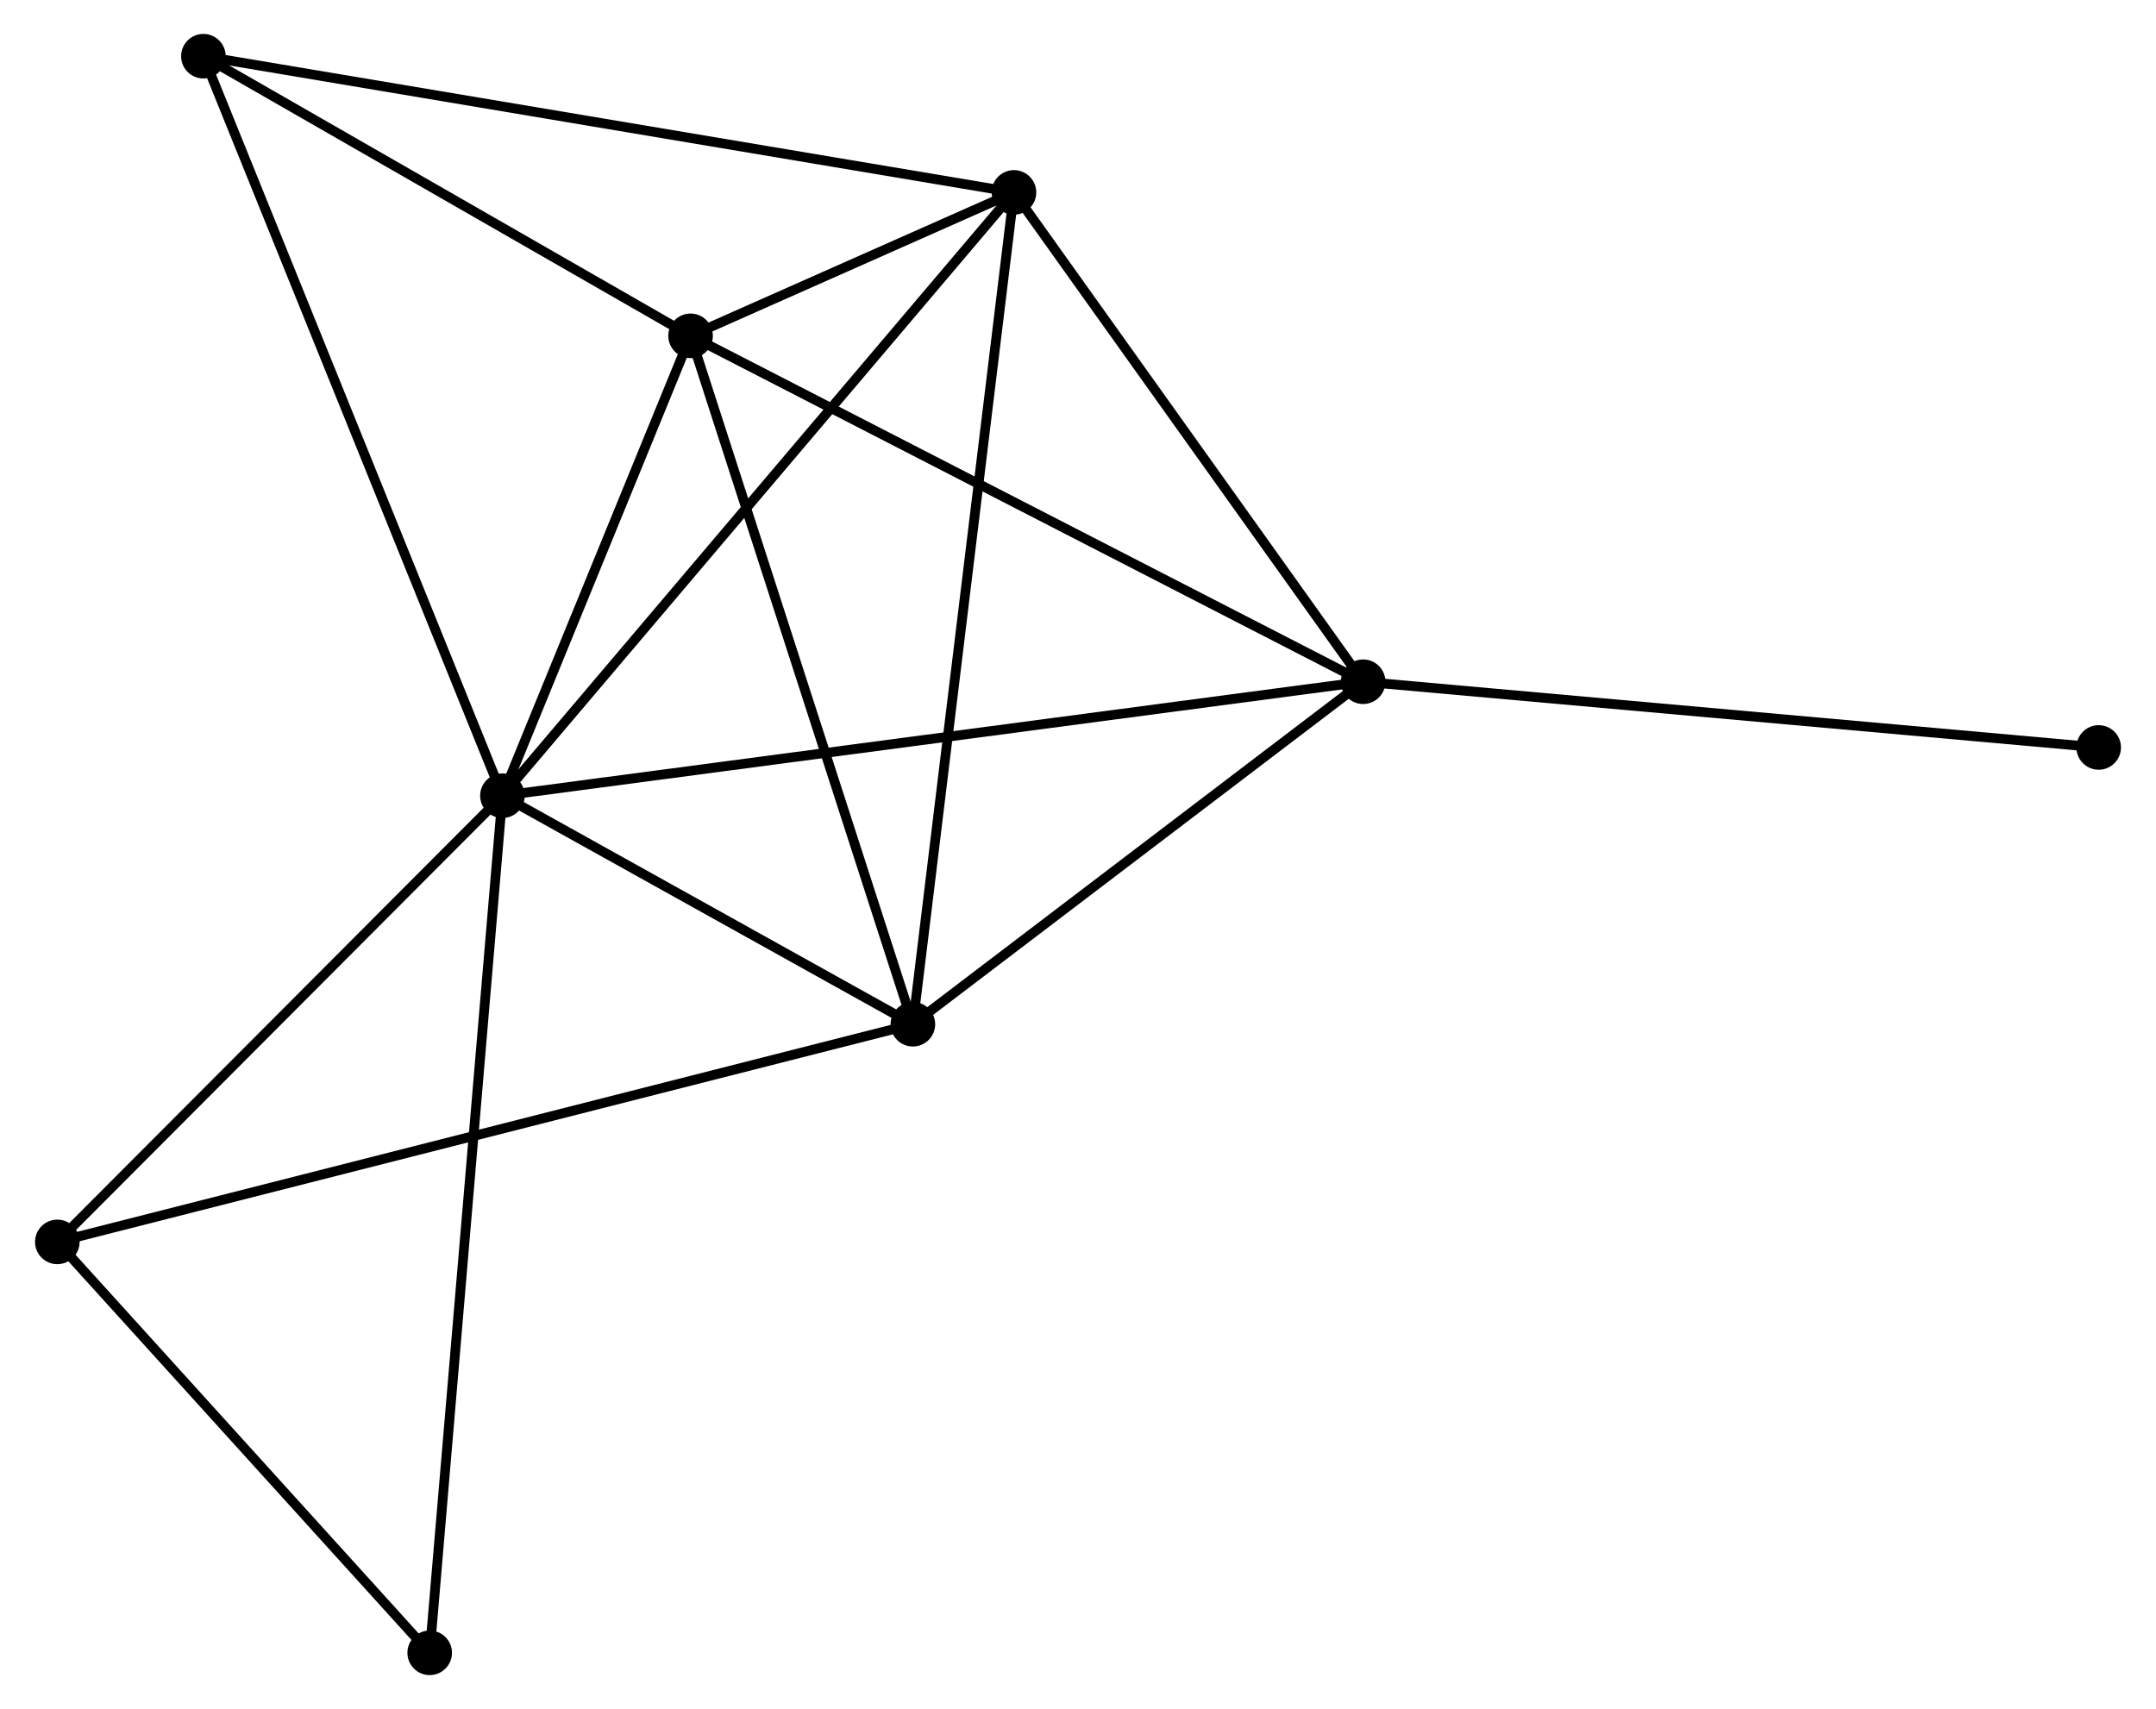 <?xml version="1.0" encoding="UTF-8" standalone="no"?>
<!DOCTYPE svg PUBLIC "-//W3C//DTD SVG 1.1//EN"
 "http://www.w3.org/Graphics/SVG/1.1/DTD/svg11.dtd">
<!-- Generated by graphviz version 2.36.0 (20140111.2315)
 -->
<!-- Title: %3 Pages: 1 -->
<svg width="222pt" height="176pt"
 viewBox="0.00 0.00 222.26 176.39" xmlns="http://www.w3.org/2000/svg" xmlns:xlink="http://www.w3.org/1999/xlink">
<g id="graph0" class="graph" transform="scale(1 1) rotate(0) translate(4 172.394)">
<title>%3</title>
<!-- 0 -->
<g id="node1" class="node"><title>0</title>
<ellipse fill="black" stroke="black" cx="47.733" cy="-90.266" rx="1.8" ry="1.8"/>
</g>
<!-- 1 -->
<g id="node2" class="node"><title>1</title>
<ellipse fill="black" stroke="black" cx="90.089" cy="-66.68" rx="1.8" ry="1.8"/>
</g>
<!-- 0&#45;&#45;1 -->
<g id="edge1" class="edge"><title>0&#45;&#45;1</title>
<path fill="none" stroke="black" d="M49.553,-89.253C56.52,-85.373 81.45,-71.492 88.323,-67.664"/>
</g>
<!-- 2 -->
<g id="node3" class="node"><title>2</title>
<ellipse fill="black" stroke="black" cx="136.556" cy="-102.031" rx="1.8" ry="1.8"/>
</g>
<!-- 0&#45;&#45;2 -->
<g id="edge2" class="edge"><title>0&#45;&#45;2</title>
<path fill="none" stroke="black" d="M49.588,-90.512C61.148,-92.043 123.182,-100.259 134.711,-101.786"/>
</g>
<!-- 3 -->
<g id="node4" class="node"><title>3</title>
<ellipse fill="black" stroke="black" cx="67.149" cy="-137.733" rx="1.8" ry="1.8"/>
</g>
<!-- 0&#45;&#45;3 -->
<g id="edge3" class="edge"><title>0&#45;&#45;3</title>
<path fill="none" stroke="black" d="M48.567,-92.306C51.761,-100.114 63.188,-128.051 66.339,-135.753"/>
</g>
<!-- 4 -->
<g id="node5" class="node"><title>4</title>
<ellipse fill="black" stroke="black" cx="100.523" cy="-152.537" rx="1.8" ry="1.8"/>
</g>
<!-- 0&#45;&#45;4 -->
<g id="edge4" class="edge"><title>0&#45;&#45;4</title>
<path fill="none" stroke="black" d="M49.038,-91.806C56.278,-100.346 91.46,-141.847 99.069,-150.823"/>
</g>
<!-- 5 -->
<g id="node6" class="node"><title>5</title>
<ellipse fill="black" stroke="black" cx="16.875" cy="-166.594" rx="1.8" ry="1.8"/>
</g>
<!-- 0&#45;&#45;5 -->
<g id="edge5" class="edge"><title>0&#45;&#45;5</title>
<path fill="none" stroke="black" d="M46.97,-92.153C42.701,-102.713 21.81,-154.386 17.611,-164.774"/>
</g>
<!-- 6 -->
<g id="node7" class="node"><title>6</title>
<ellipse fill="black" stroke="black" cx="1.8" cy="-44.213" rx="1.8" ry="1.8"/>
</g>
<!-- 0&#45;&#45;6 -->
<g id="edge6" class="edge"><title>0&#45;&#45;6</title>
<path fill="none" stroke="black" d="M46.205,-88.734C39.231,-81.742 10.464,-52.899 3.381,-45.798"/>
</g>
<!-- 7 -->
<g id="node8" class="node"><title>7</title>
<ellipse fill="black" stroke="black" cx="40.227" cy="-1.8" rx="1.8" ry="1.8"/>
</g>
<!-- 0&#45;&#45;7 -->
<g id="edge7" class="edge"><title>0&#45;&#45;7</title>
<path fill="none" stroke="black" d="M47.576,-88.419C46.599,-76.906 41.357,-15.121 40.383,-3.638"/>
</g>
<!-- 1&#45;&#45;2 -->
<g id="edge8" class="edge"><title>1&#45;&#45;2</title>
<path fill="none" stroke="black" d="M91.635,-67.857C98.69,-73.224 127.792,-95.363 134.957,-100.814"/>
</g>
<!-- 1&#45;&#45;3 -->
<g id="edge9" class="edge"><title>1&#45;&#45;3</title>
<path fill="none" stroke="black" d="M89.522,-68.437C86.376,-78.181 71.087,-125.535 67.78,-135.777"/>
</g>
<!-- 1&#45;&#45;4 -->
<g id="edge10" class="edge"><title>1&#45;&#45;4</title>
<path fill="none" stroke="black" d="M90.307,-68.474C91.653,-79.551 98.826,-138.579 100.27,-150.455"/>
</g>
<!-- 1&#45;&#45;6 -->
<g id="edge11" class="edge"><title>1&#45;&#45;6</title>
<path fill="none" stroke="black" d="M88.245,-66.211C76.755,-63.287 15.094,-47.596 3.634,-44.679"/>
</g>
<!-- 2&#45;&#45;3 -->
<g id="edge12" class="edge"><title>2&#45;&#45;3</title>
<path fill="none" stroke="black" d="M134.841,-102.913C125.322,-107.81 79.064,-131.604 69.059,-136.75"/>
</g>
<!-- 2&#45;&#45;4 -->
<g id="edge13" class="edge"><title>2&#45;&#45;4</title>
<path fill="none" stroke="black" d="M135.358,-103.711C129.887,-111.379 107.319,-143.01 101.763,-150.798"/>
</g>
<!-- 8 -->
<g id="node9" class="node"><title>8</title>
<ellipse fill="black" stroke="black" cx="212.461" cy="-95.247" rx="1.8" ry="1.8"/>
</g>
<!-- 2&#45;&#45;8 -->
<g id="edge14" class="edge"><title>2&#45;&#45;8</title>
<path fill="none" stroke="black" d="M138.433,-101.863C148.934,-100.925 200.321,-96.332 210.65,-95.409"/>
</g>
<!-- 3&#45;&#45;4 -->
<g id="edge15" class="edge"><title>3&#45;&#45;4</title>
<path fill="none" stroke="black" d="M68.943,-138.529C74.684,-141.075 92.573,-149.011 98.553,-151.663"/>
</g>
<!-- 3&#45;&#45;5 -->
<g id="edge16" class="edge"><title>3&#45;&#45;5</title>
<path fill="none" stroke="black" d="M65.476,-138.693C57.843,-143.075 26.357,-161.15 18.605,-165.601"/>
</g>
<!-- 4&#45;&#45;5 -->
<g id="edge17" class="edge"><title>4&#45;&#45;5</title>
<path fill="none" stroke="black" d="M98.455,-152.884C86.882,-154.829 30.253,-164.346 18.87,-166.259"/>
</g>
<!-- 6&#45;&#45;7 -->
<g id="edge18" class="edge"><title>6&#45;&#45;7</title>
<path fill="none" stroke="black" d="M3.079,-42.802C8.913,-36.362 32.979,-9.8 38.904,-3.26"/>
</g>
</g>
</svg>
